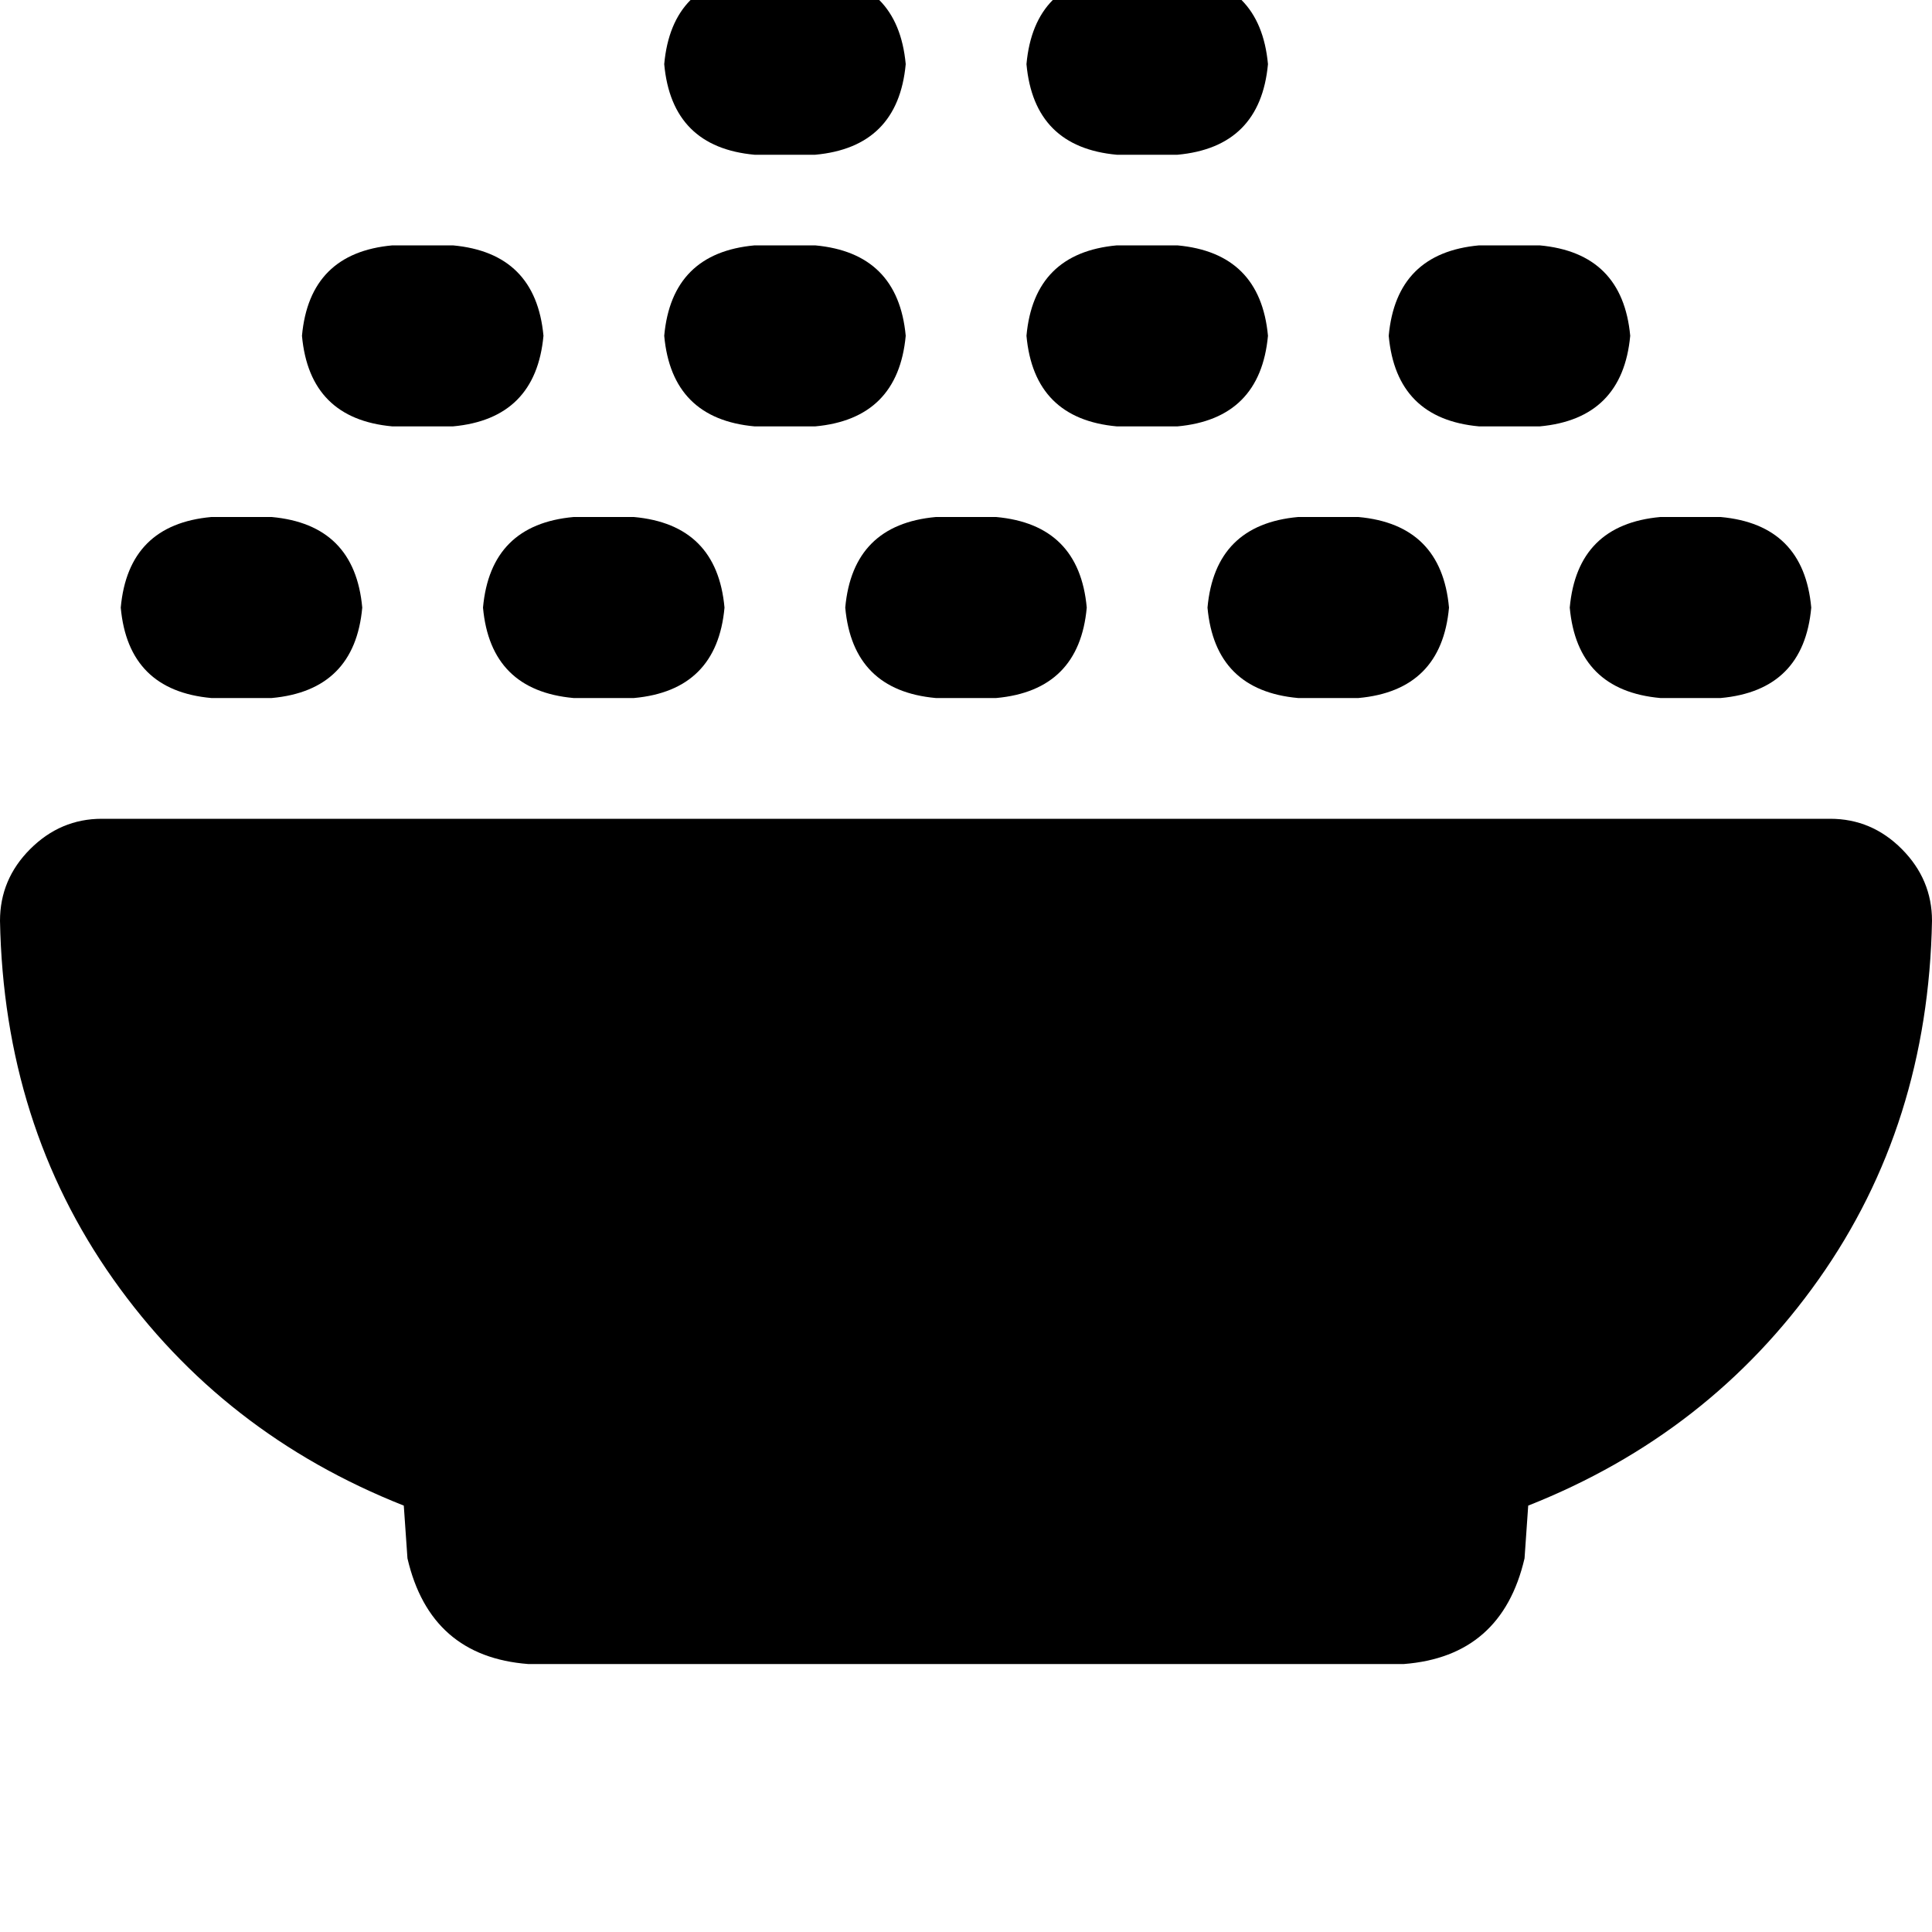 <svg height="1000" width="1000" xmlns="http://www.w3.org/2000/svg"><path d="M343.8 33.2q3.9 -43 46.8 -46.9h31.3q42.9 3.9 46.9 46.9 -4 43 -46.9 46.9h-31.3Q347.7 76.2 343.8 33.2zm46.8 93.8h31.3 -31.3 31.3q42.9 3.9 46.9 46.8 -4 43 -46.9 46.9h-31.3q-42.9 -3.9 -46.8 -46.9 3.9 -42.9 46.8 -46.8zM109.4 267.6h31.2 -31.2 31.2q43 3.9 46.9 46.9 -3.9 42.9 -46.9 46.8h-31.2q-43 -3.9 -46.9 -46.8 3.9 -43 46.9 -46.9zM0 476.6q0 -21.5 15.6 -37.1 15.7 -15.7 37.1 -15.7h894.6q21.5 0 37.1 15.7t15.6 37.1Q998 582 941.4 662.1T791 779.3l-1.9 27.3q-11.8 50.8 -62.5 54.7H273.4q-50.7 -3.9 -62.5 -54.7L209 779.3Q115.2 742.2 58.6 662.1T0 476.6zM437.5 314.5q3.9 -43 46.9 -46.9h31.2q43 3.9 46.9 46.9 -3.9 42.9 -46.9 46.8h-31.2q-43 -3.9 -46.9 -46.8zm-187.5 0q3.9 -43 46.9 -46.9h31.2q43 3.9 46.9 46.9 -3.9 42.9 -46.9 46.8h-31.2q-43 -3.9 -46.9 -46.8zM203.1 127h31.3 -31.3 31.3q42.9 3.9 46.9 46.8 -4 43 -46.9 46.9h-31.3q-42.9 -3.9 -46.8 -46.9 3.9 -42.9 46.8 -46.8zM625 314.5q3.9 -43 46.9 -46.9h31.2q43 3.9 46.9 46.9 -3.9 42.9 -46.9 46.8h-31.2q-43 -3.9 -46.9 -46.8zM578.1 127h31.3 -31.3 31.3q42.9 3.9 46.9 46.8 -4 43 -46.9 46.9h-31.3q-42.9 -3.9 -46.8 -46.9 3.9 -42.9 46.8 -46.8zm234.4 187.5q3.9 -43 46.9 -46.9h31.2q43 3.9 46.9 46.9 -3.9 42.9 -46.9 46.8h-31.2q-43 -3.9 -46.9 -46.8zM765.6 127h31.3 -31.3 31.3q42.9 3.9 46.9 46.8 -4 43 -46.9 46.9h-31.3q-42.9 -3.9 -46.8 -46.9 3.9 -42.9 46.8 -46.8zM578.1 -13.7h31.3 -31.3 31.3q42.9 3.9 46.9 46.9 -4 43 -46.9 46.9h-31.3Q535.2 76.2 531.3 33.2q3.9 -43 46.8 -46.9z"/></svg>